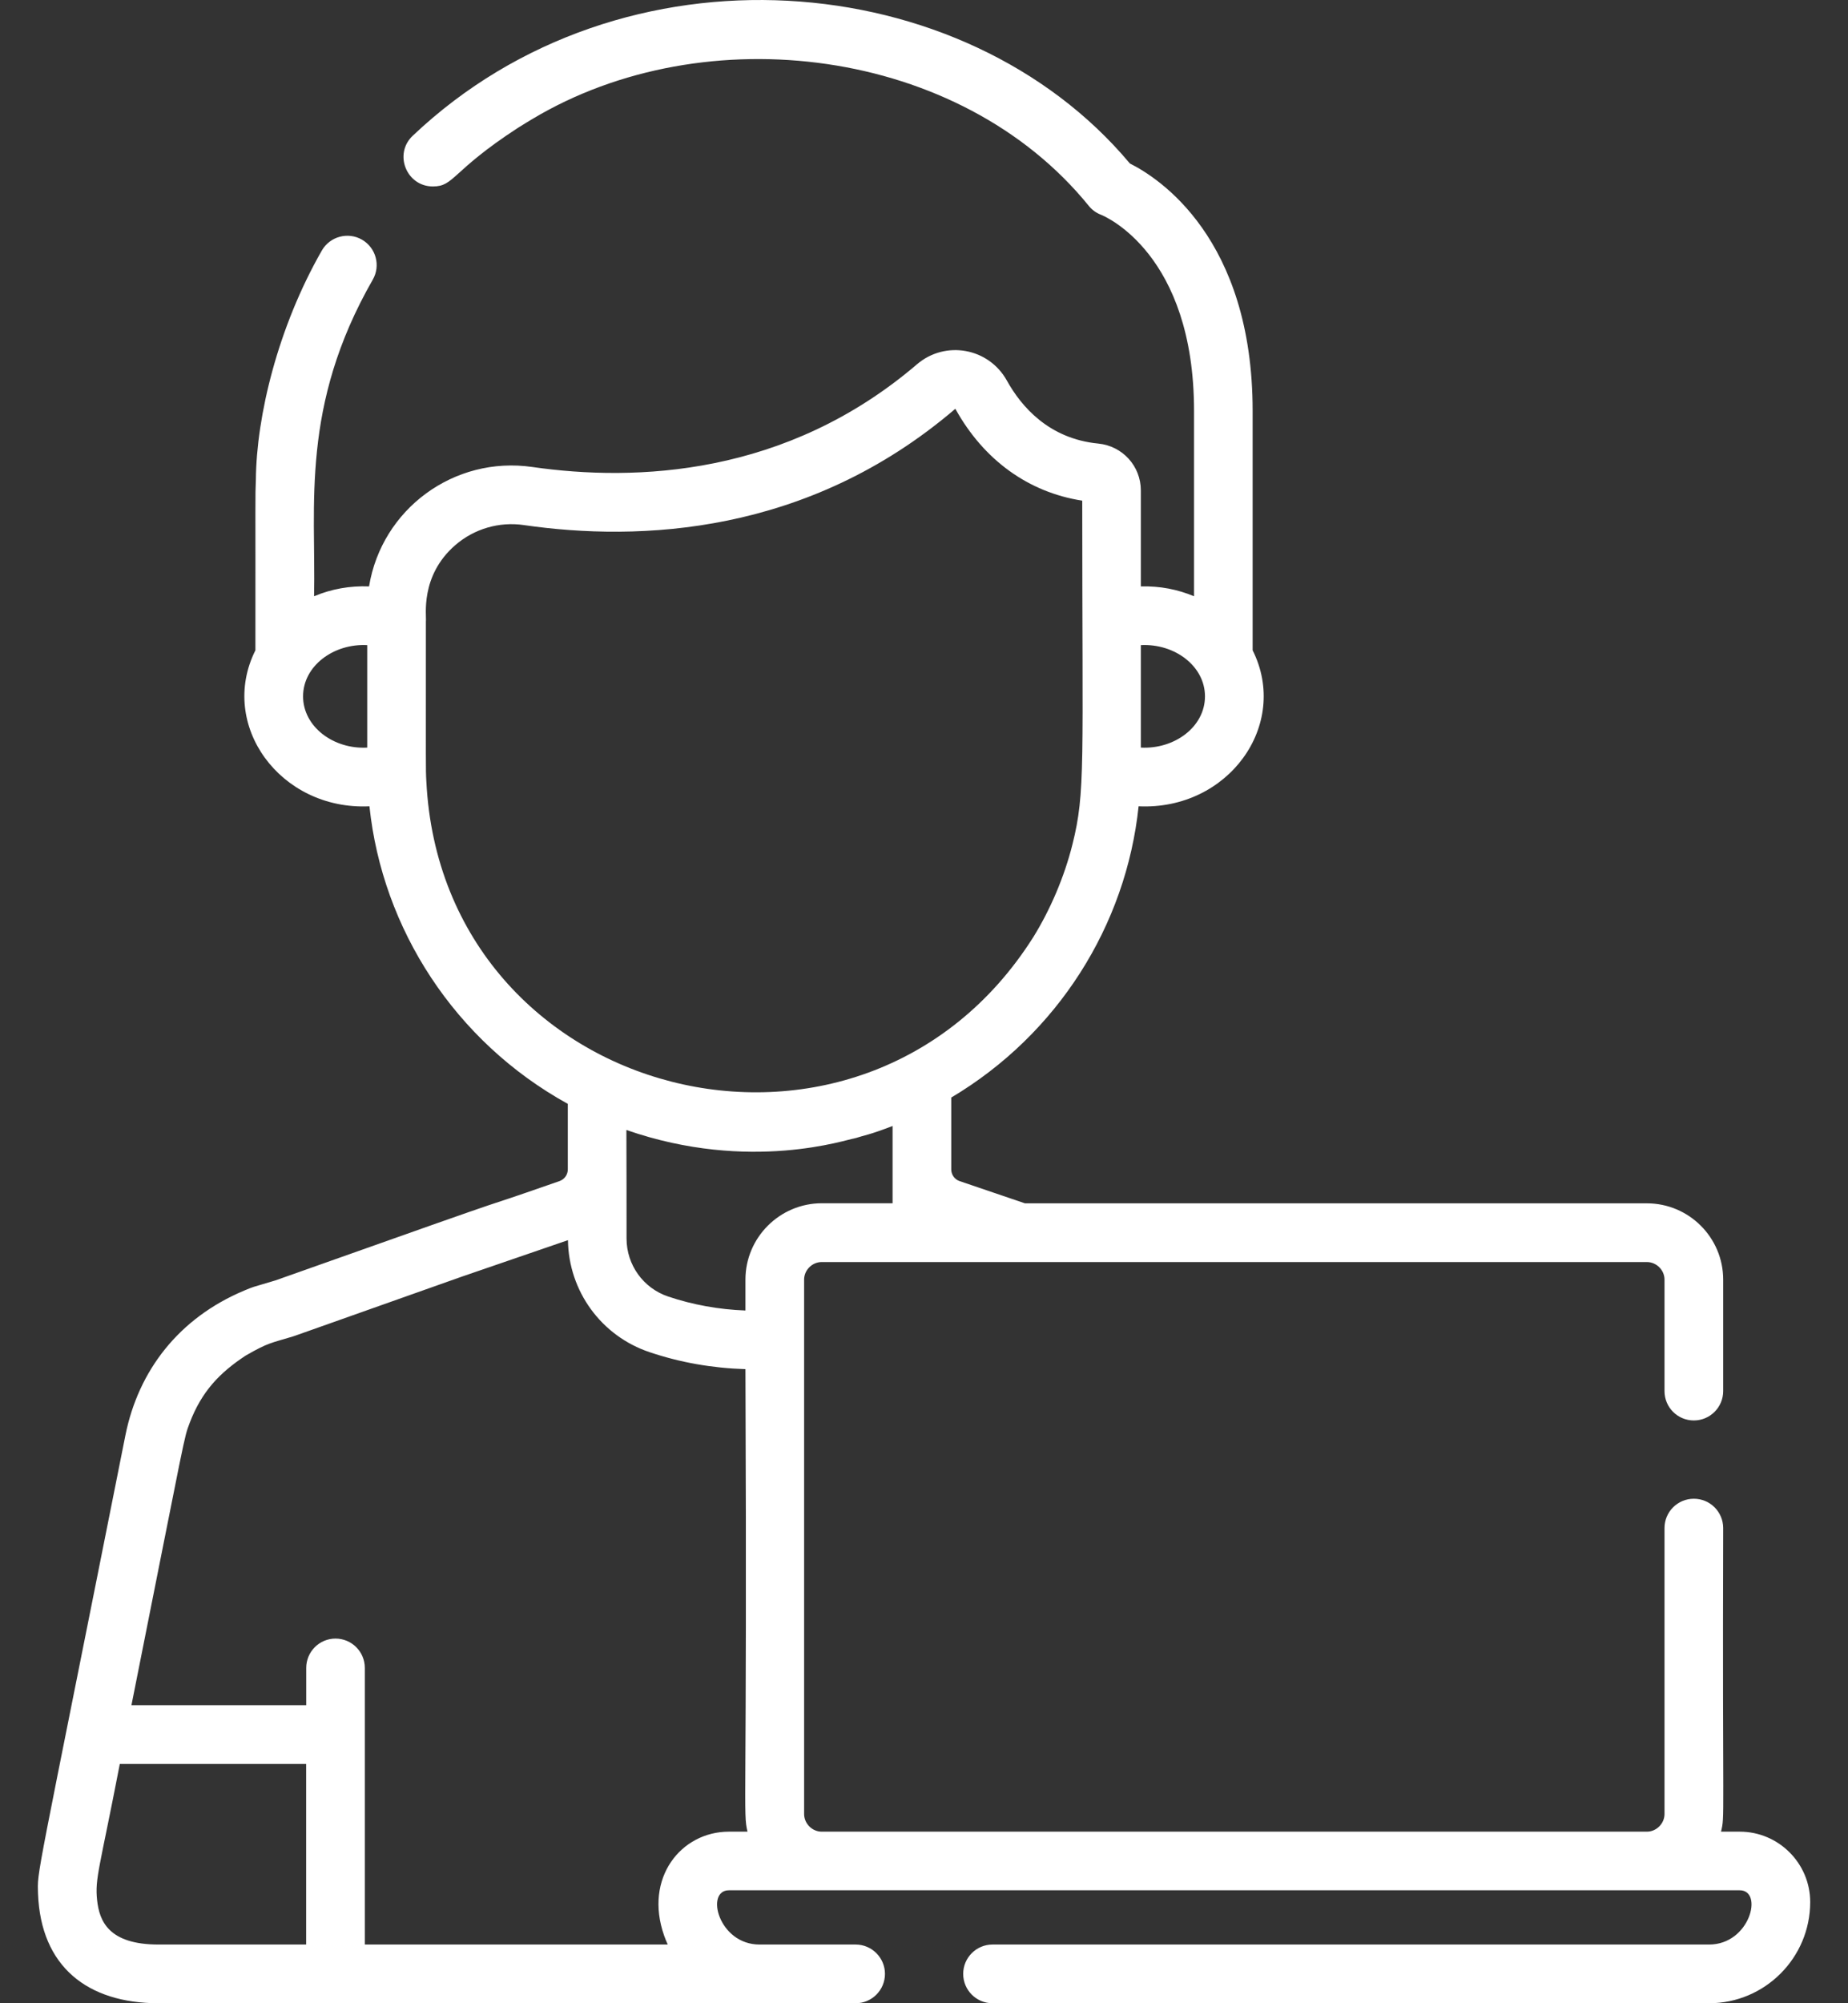 <svg width="24" height="26" viewBox="0 0 24 26" fill="none" xmlns="http://www.w3.org/2000/svg">
<rect x="0" y="0" width="24" height="26" fill="#333333" stroke="none"/>
<path d="M22.594 23.773H22.351C22.403 23.553 22.368 23.714 22.379 19.833C22.379 19.622 22.208 19.452 21.998 19.452C21.787 19.452 21.617 19.622 21.617 19.833V23.544C21.617 23.668 21.512 23.773 21.388 23.773H10.671C10.548 23.773 10.443 23.668 10.443 23.544C10.443 22.932 10.443 17.479 10.443 16.608C10.443 16.484 10.548 16.38 10.671 16.38H21.388C21.512 16.38 21.617 16.484 21.617 16.608V18.055C21.617 18.266 21.787 18.436 21.998 18.436C22.208 18.436 22.379 18.265 22.379 18.055V16.608C22.379 16.062 21.934 15.618 21.388 15.618H13.311L12.461 15.329C12.397 15.307 12.354 15.246 12.354 15.178V14.245C13.737 13.423 14.625 12.009 14.787 10.465C15.953 10.519 16.752 9.406 16.268 8.44V5.335C16.268 3.089 15.047 2.308 14.674 2.122C12.522 -0.447 8.086 -0.821 5.361 1.761C5.109 1.997 5.278 2.42 5.622 2.42C5.902 2.42 5.859 2.223 6.727 1.659C6.791 1.618 6.915 1.544 6.91 1.547C9.156 0.199 12.469 0.612 14.14 2.672C14.182 2.724 14.235 2.763 14.298 2.787C14.348 2.807 15.507 3.294 15.507 5.335V7.739C15.295 7.65 15.063 7.604 14.816 7.611V6.365C14.816 6.049 14.578 5.788 14.263 5.757C13.623 5.695 13.264 5.278 13.076 4.939C12.84 4.515 12.278 4.413 11.909 4.728C10.21 6.18 8.255 6.254 6.913 6.061C5.896 5.914 4.957 6.608 4.793 7.611C4.547 7.601 4.303 7.644 4.079 7.739C4.103 6.553 3.901 5.269 4.841 3.63C4.946 3.448 4.883 3.215 4.7 3.11C4.518 3.006 4.285 3.069 4.18 3.251C3.607 4.251 3.33 5.405 3.323 6.226C3.313 6.471 3.319 6.381 3.317 8.44C2.833 9.407 3.635 10.519 4.798 10.465C4.965 12.054 5.907 13.518 7.374 14.327V15.178C7.374 15.246 7.331 15.306 7.267 15.329C5.757 15.856 7.536 15.214 3.578 16.618C3.232 16.721 3.309 16.694 3.172 16.75C2.323 17.106 1.798 17.788 1.629 18.627C0.441 24.595 0.486 24.257 0.494 24.581C0.531 25.522 1.133 26 2.06 26C2.075 26 9.871 26 9.864 26C10.637 26 10.339 26 11.112 26C11.323 26 11.493 25.829 11.493 25.619C11.493 25.409 11.322 25.238 11.112 25.238H9.864C9.331 25.238 9.155 24.534 9.466 24.534C10.322 24.534 22.107 24.534 22.594 24.534C22.905 24.534 22.727 25.238 22.196 25.238H12.89C12.679 25.238 12.509 25.409 12.509 25.619C12.509 25.829 12.679 26 12.89 26H22.196C22.92 26 23.509 25.411 23.509 24.687C23.509 24.183 23.098 23.773 22.594 23.773ZM14.816 8.373C15.256 8.35 15.649 8.646 15.649 9.038C15.649 9.435 15.252 9.726 14.816 9.703V8.373ZM4.769 9.703C4.33 9.727 3.936 9.431 3.936 9.038C3.936 8.642 4.334 8.35 4.769 8.373V9.703ZM5.537 10.141C5.527 9.964 5.532 10.028 5.531 8.065C5.542 8.001 5.449 7.477 5.913 7.075C6.158 6.863 6.483 6.768 6.804 6.815C8.301 7.031 10.489 6.945 12.404 5.308L12.409 5.309C12.777 5.972 13.358 6.39 14.055 6.498C14.055 9.942 14.099 10.277 13.928 10.959C13.823 11.38 13.641 11.805 13.42 12.162C11.185 15.695 5.745 14.306 5.537 10.141ZM3.976 25.238H2.059C1.407 25.238 1.29 24.93 1.261 24.661C1.231 24.38 1.293 24.255 1.556 22.894H3.976V25.238ZM9.466 23.773V23.773C8.847 23.773 8.361 24.372 8.625 25.122C8.636 25.153 8.655 25.201 8.672 25.238H4.738C4.738 22.602 4.738 24.33 4.738 21.648C4.738 21.438 4.568 21.267 4.357 21.267C4.147 21.267 3.977 21.438 3.977 21.648V22.132H1.707C2.426 18.526 2.385 18.677 2.463 18.469C2.62 18.057 2.854 17.816 3.189 17.595C3.487 17.423 3.521 17.432 3.8 17.347C3.821 17.341 3.686 17.388 5.996 16.57C5.996 16.57 5.996 16.57 5.996 16.57L7.376 16.096C7.385 16.758 7.809 17.34 8.437 17.55C8.834 17.684 9.252 17.757 9.681 17.77C9.705 23.566 9.646 23.514 9.708 23.773H9.466ZM9.681 16.608C9.681 16.618 9.681 17.014 9.681 17.009C9.335 16.996 8.998 16.935 8.679 16.828C8.355 16.72 8.137 16.417 8.137 16.075C8.136 15.15 8.138 15.715 8.135 14.666C9.745 15.226 11.011 14.782 11.098 14.775L11.097 14.772L11.102 14.771L11.103 14.774C11.235 14.731 11.28 14.734 11.592 14.614C11.592 14.866 11.592 15.359 11.592 15.617H10.672C10.126 15.618 9.681 16.062 9.681 16.608Z" fill="white"/>
</svg>
